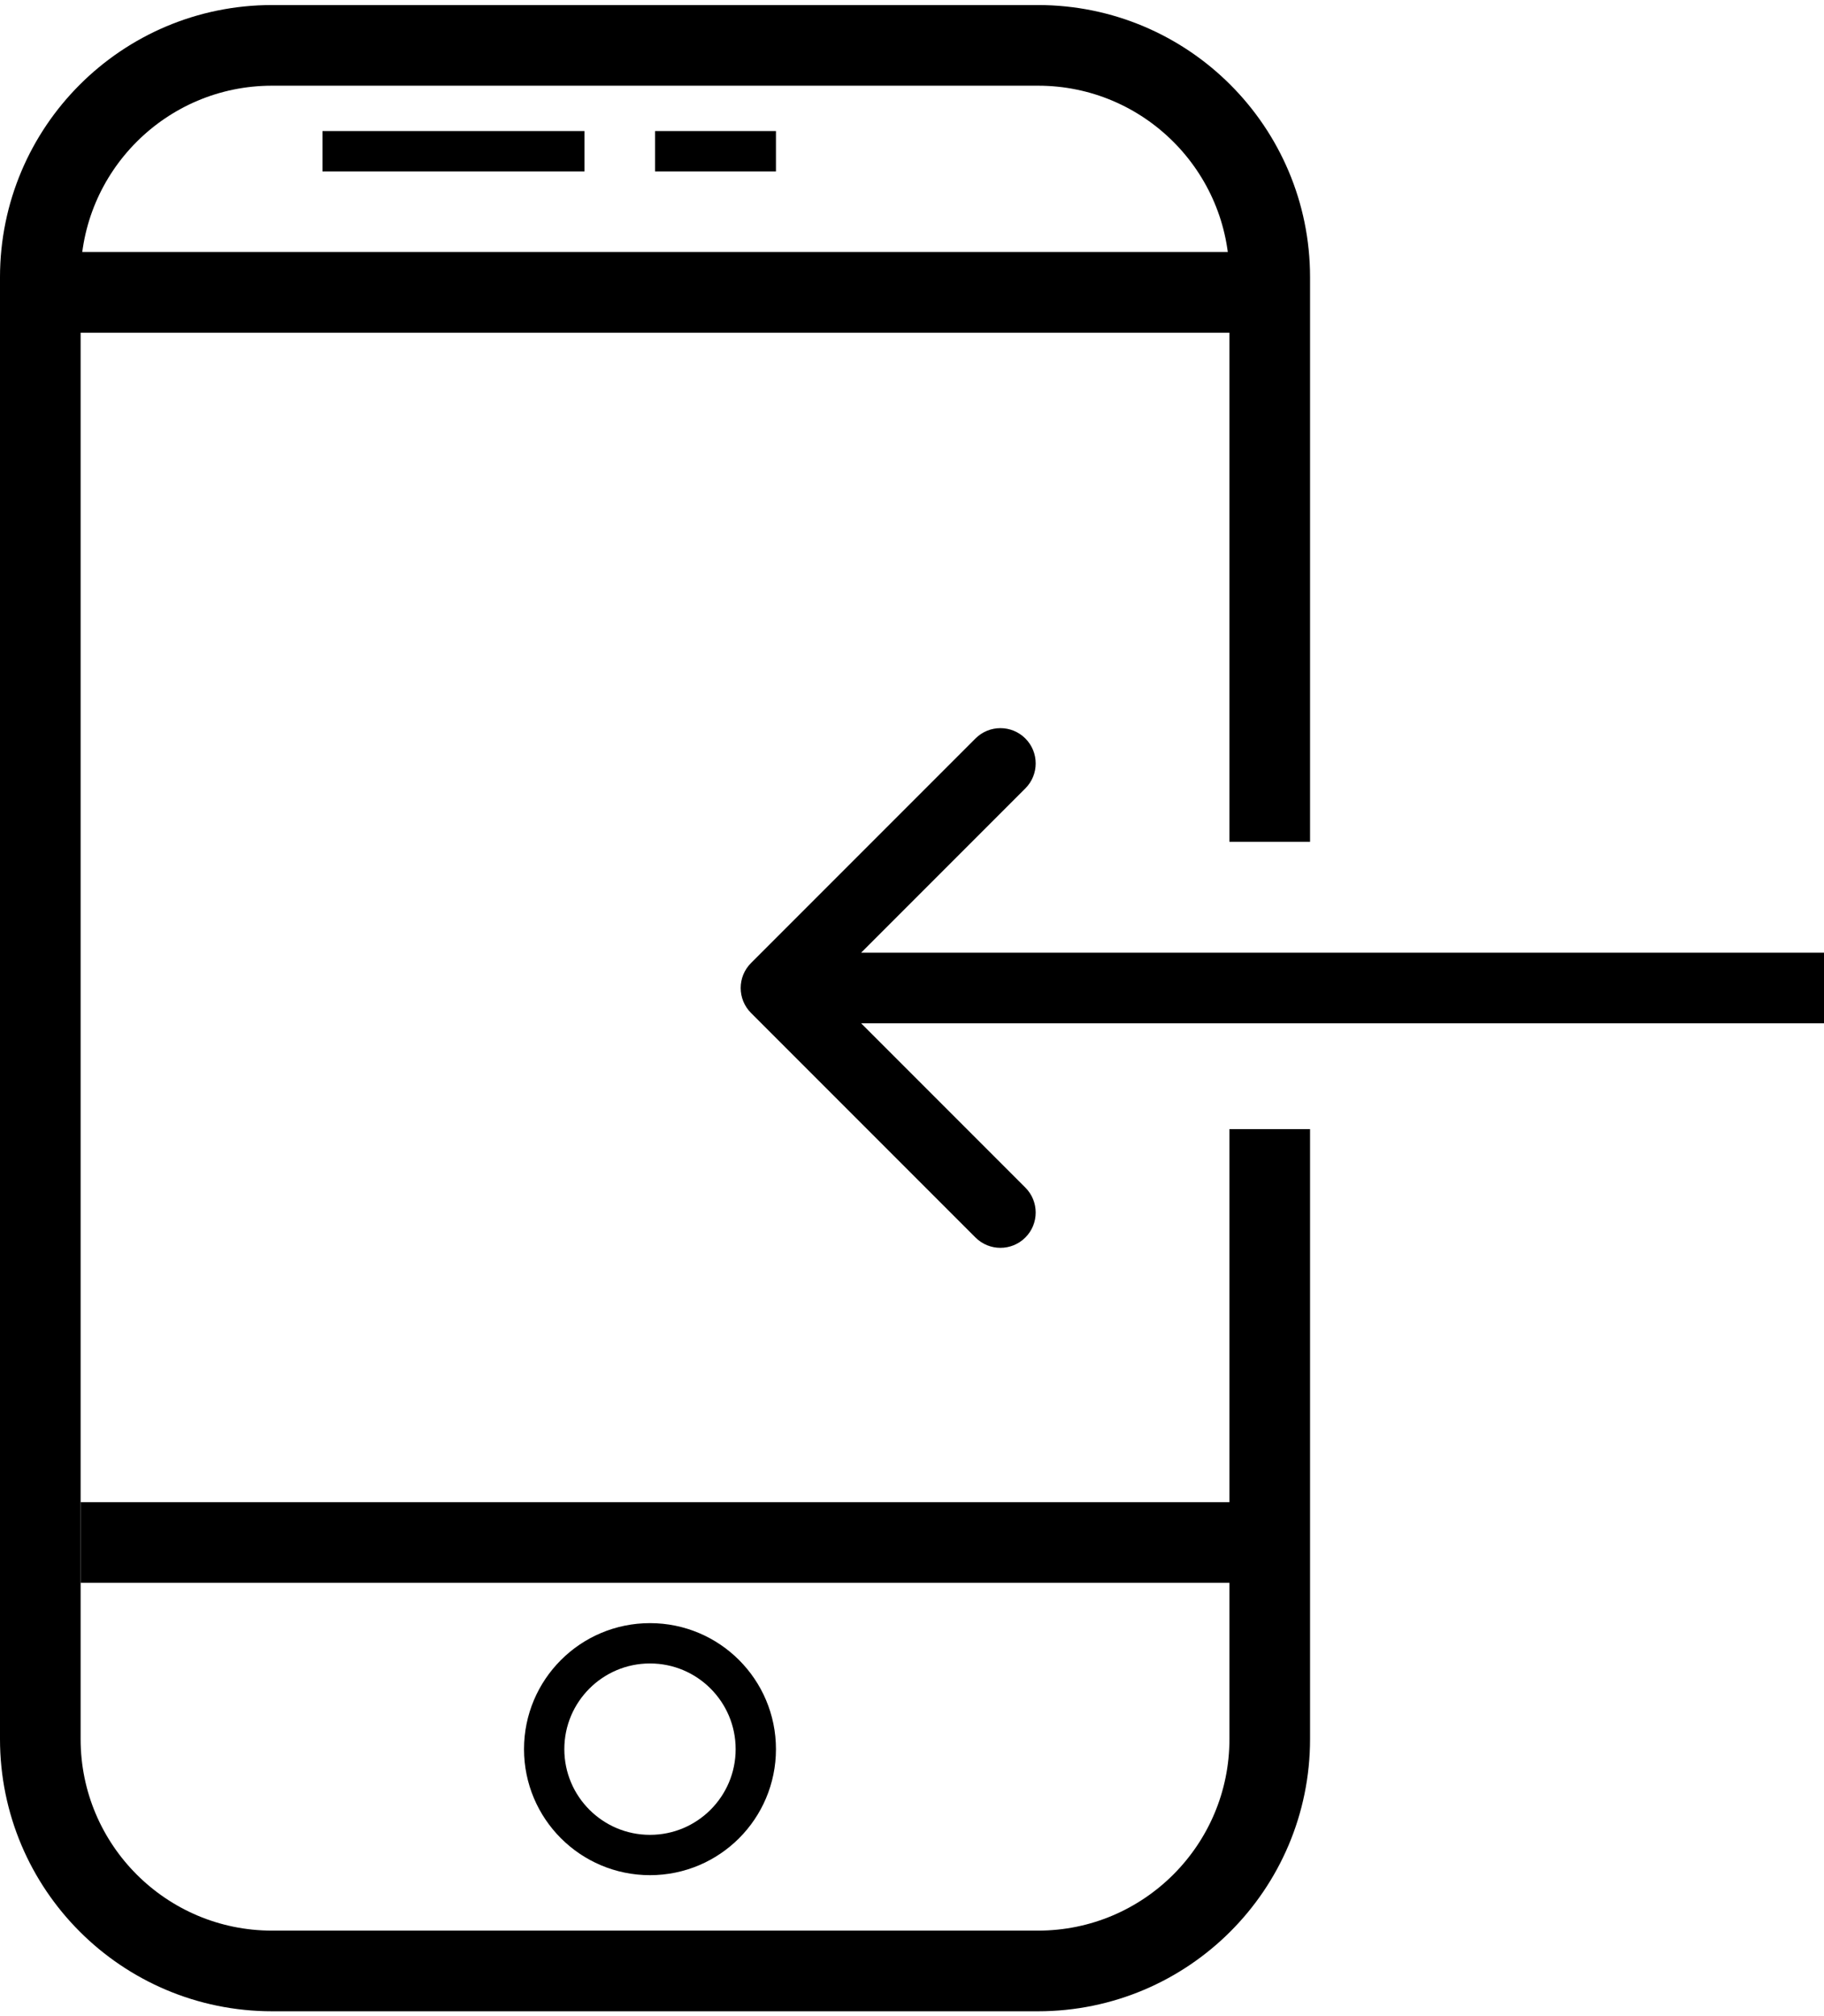 <svg width="181" height="200" viewBox="0 0 181 200" fill="none" xmlns="http://www.w3.org/2000/svg">
<path d="M126 112V172.5C126 185.203 115.703 195.5 103 195.5H27C14.297 195.5 4 185.203 4 172.5V27.5C4 14.797 14.297 4.5 27 4.5H103C115.703 4.5 126 14.797 126 27.5V83.5" stroke="black" stroke-width="8"/>
<path d="M74.525 95.525C73.158 96.892 73.158 99.108 74.525 100.475L96.799 122.749C98.166 124.116 100.382 124.116 101.749 122.749C103.116 121.382 103.116 119.166 101.749 117.799L81.95 98L101.749 78.201C103.116 76.834 103.116 74.618 101.749 73.251C100.382 71.884 98.166 71.884 96.799 73.251L74.525 95.525ZM181 94.5L77 94.5V101.5L181 101.5V94.5Z" fill="black"/>
<line x1="8" y1="153" x2="129" y2="153" stroke="black" stroke-width="8"/>
<line x1="4" y1="29" x2="125" y2="29" stroke="black" stroke-width="8"/>
<circle cx="64.5" cy="173.5" r="10.5" stroke="black" stroke-width="4"/>
<line x1="32" y1="15" x2="58" y2="15" stroke="black" stroke-width="4"/>
<line x1="65" y1="15" x2="77" y2="15" stroke="black" stroke-width="4"/>
</svg>
